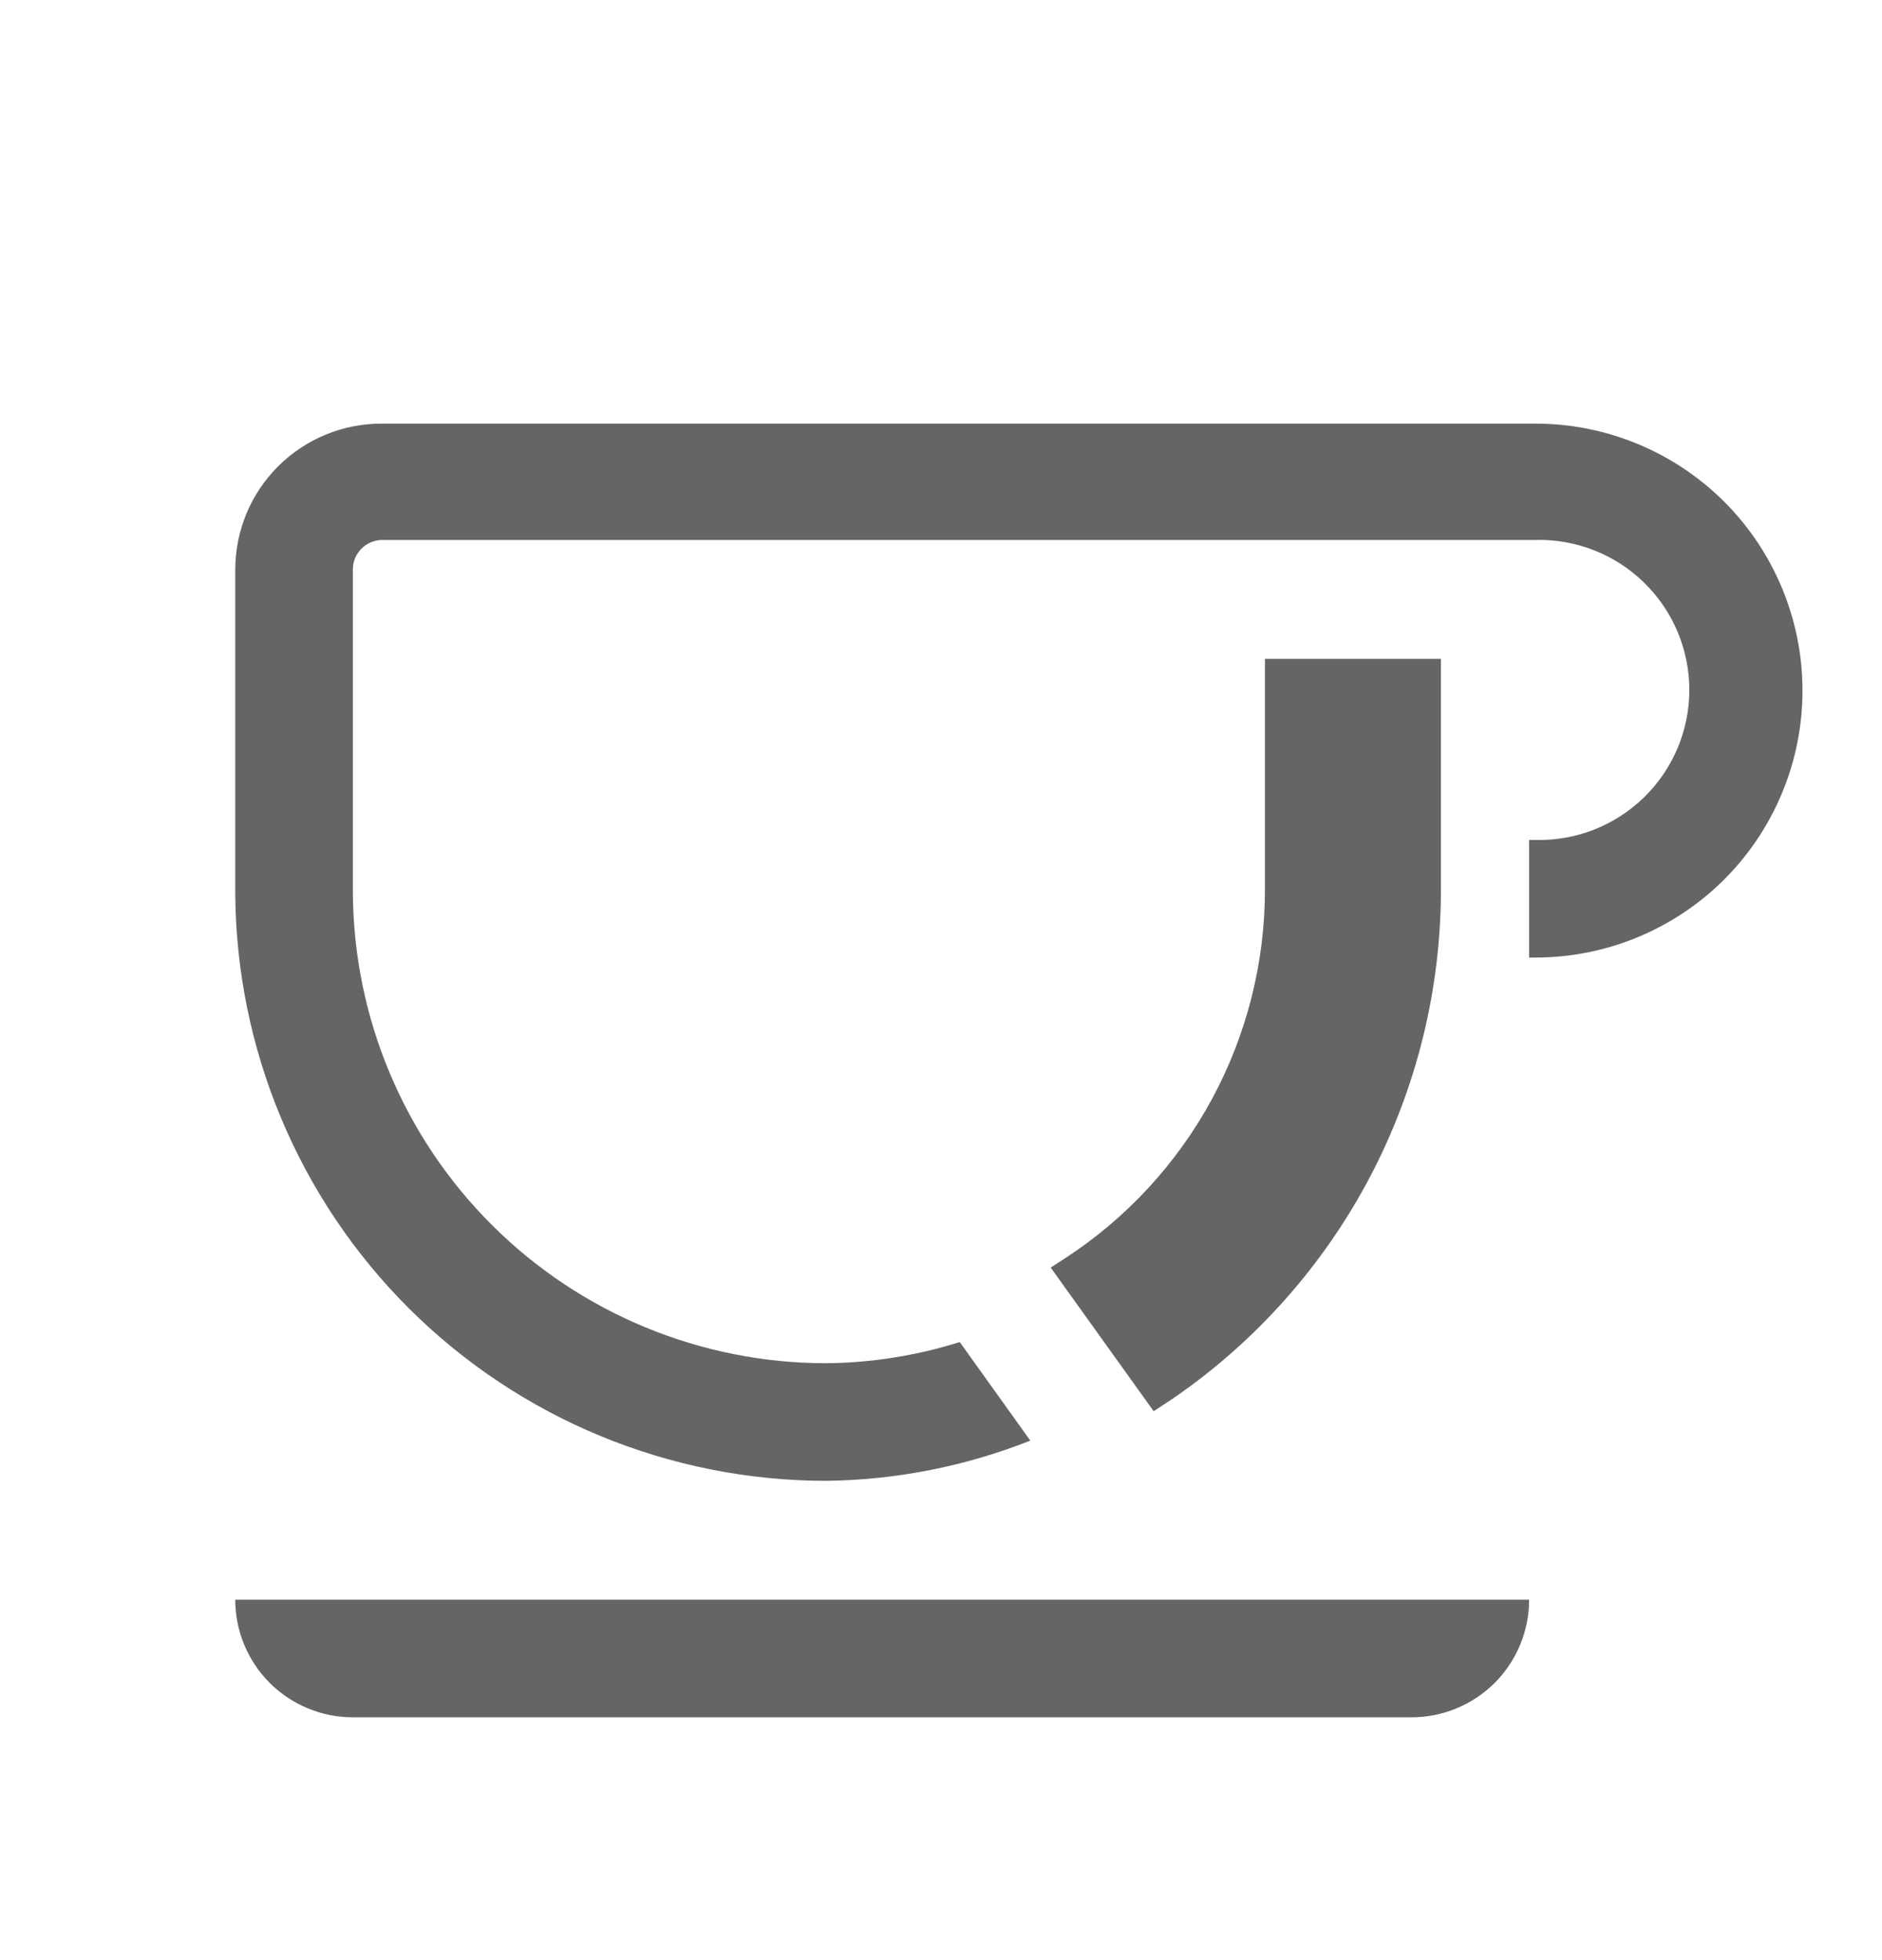 <svg width="24" height="25" viewBox="0 0 24 25" fill="none" xmlns="http://www.w3.org/2000/svg">
<path d="M18 21.903H4.5C4.102 21.903 3.721 21.745 3.439 21.464C3.158 21.182 3 20.801 3 20.403H19.5C19.5 20.801 19.342 21.182 19.061 21.464C18.779 21.745 18.398 21.903 18 21.903ZM19.581 5.403H4.875C4.63 5.402 4.387 5.448 4.159 5.541C3.932 5.634 3.726 5.77 3.551 5.943C3.377 6.116 3.239 6.321 3.144 6.547C3.05 6.774 3.001 7.016 3 7.262V11.387C3.01 13.378 3.807 15.285 5.218 16.691C6.63 18.096 8.54 18.885 10.531 18.887C11.425 18.877 12.308 18.703 13.139 18.374L12.239 17.117C11.686 17.291 11.111 17.382 10.531 17.387C8.938 17.386 7.409 16.754 6.279 15.63C5.149 14.506 4.509 12.98 4.5 11.387V7.262C4.5 7.162 4.54 7.067 4.61 6.997C4.681 6.927 4.776 6.887 4.875 6.887H19.575C19.831 6.879 20.085 6.924 20.324 7.017C20.562 7.109 20.779 7.249 20.963 7.428C21.146 7.606 21.292 7.819 21.392 8.055C21.491 8.291 21.543 8.544 21.543 8.8C21.543 9.056 21.491 9.309 21.392 9.545C21.292 9.78 21.146 9.994 20.963 10.172C20.779 10.35 20.562 10.49 20.324 10.583C20.085 10.676 19.831 10.72 19.575 10.713H19.5V12.213H19.581C20.484 12.213 21.35 11.854 21.989 11.216C22.627 10.577 22.986 9.711 22.986 8.808C22.986 7.905 22.627 7.039 21.989 6.4C21.35 5.762 20.484 5.403 19.581 5.403ZM16.131 8.403V11.34C16.132 12.277 15.899 13.198 15.453 14.022C15.006 14.845 14.361 15.543 13.575 16.053L13.399 16.167L14.712 17.999L14.961 17.835C16.015 17.111 16.876 16.141 17.471 15.01C18.066 13.878 18.376 12.618 18.375 11.34V8.403H16.131Z" fill="#656565"/>
</svg>
